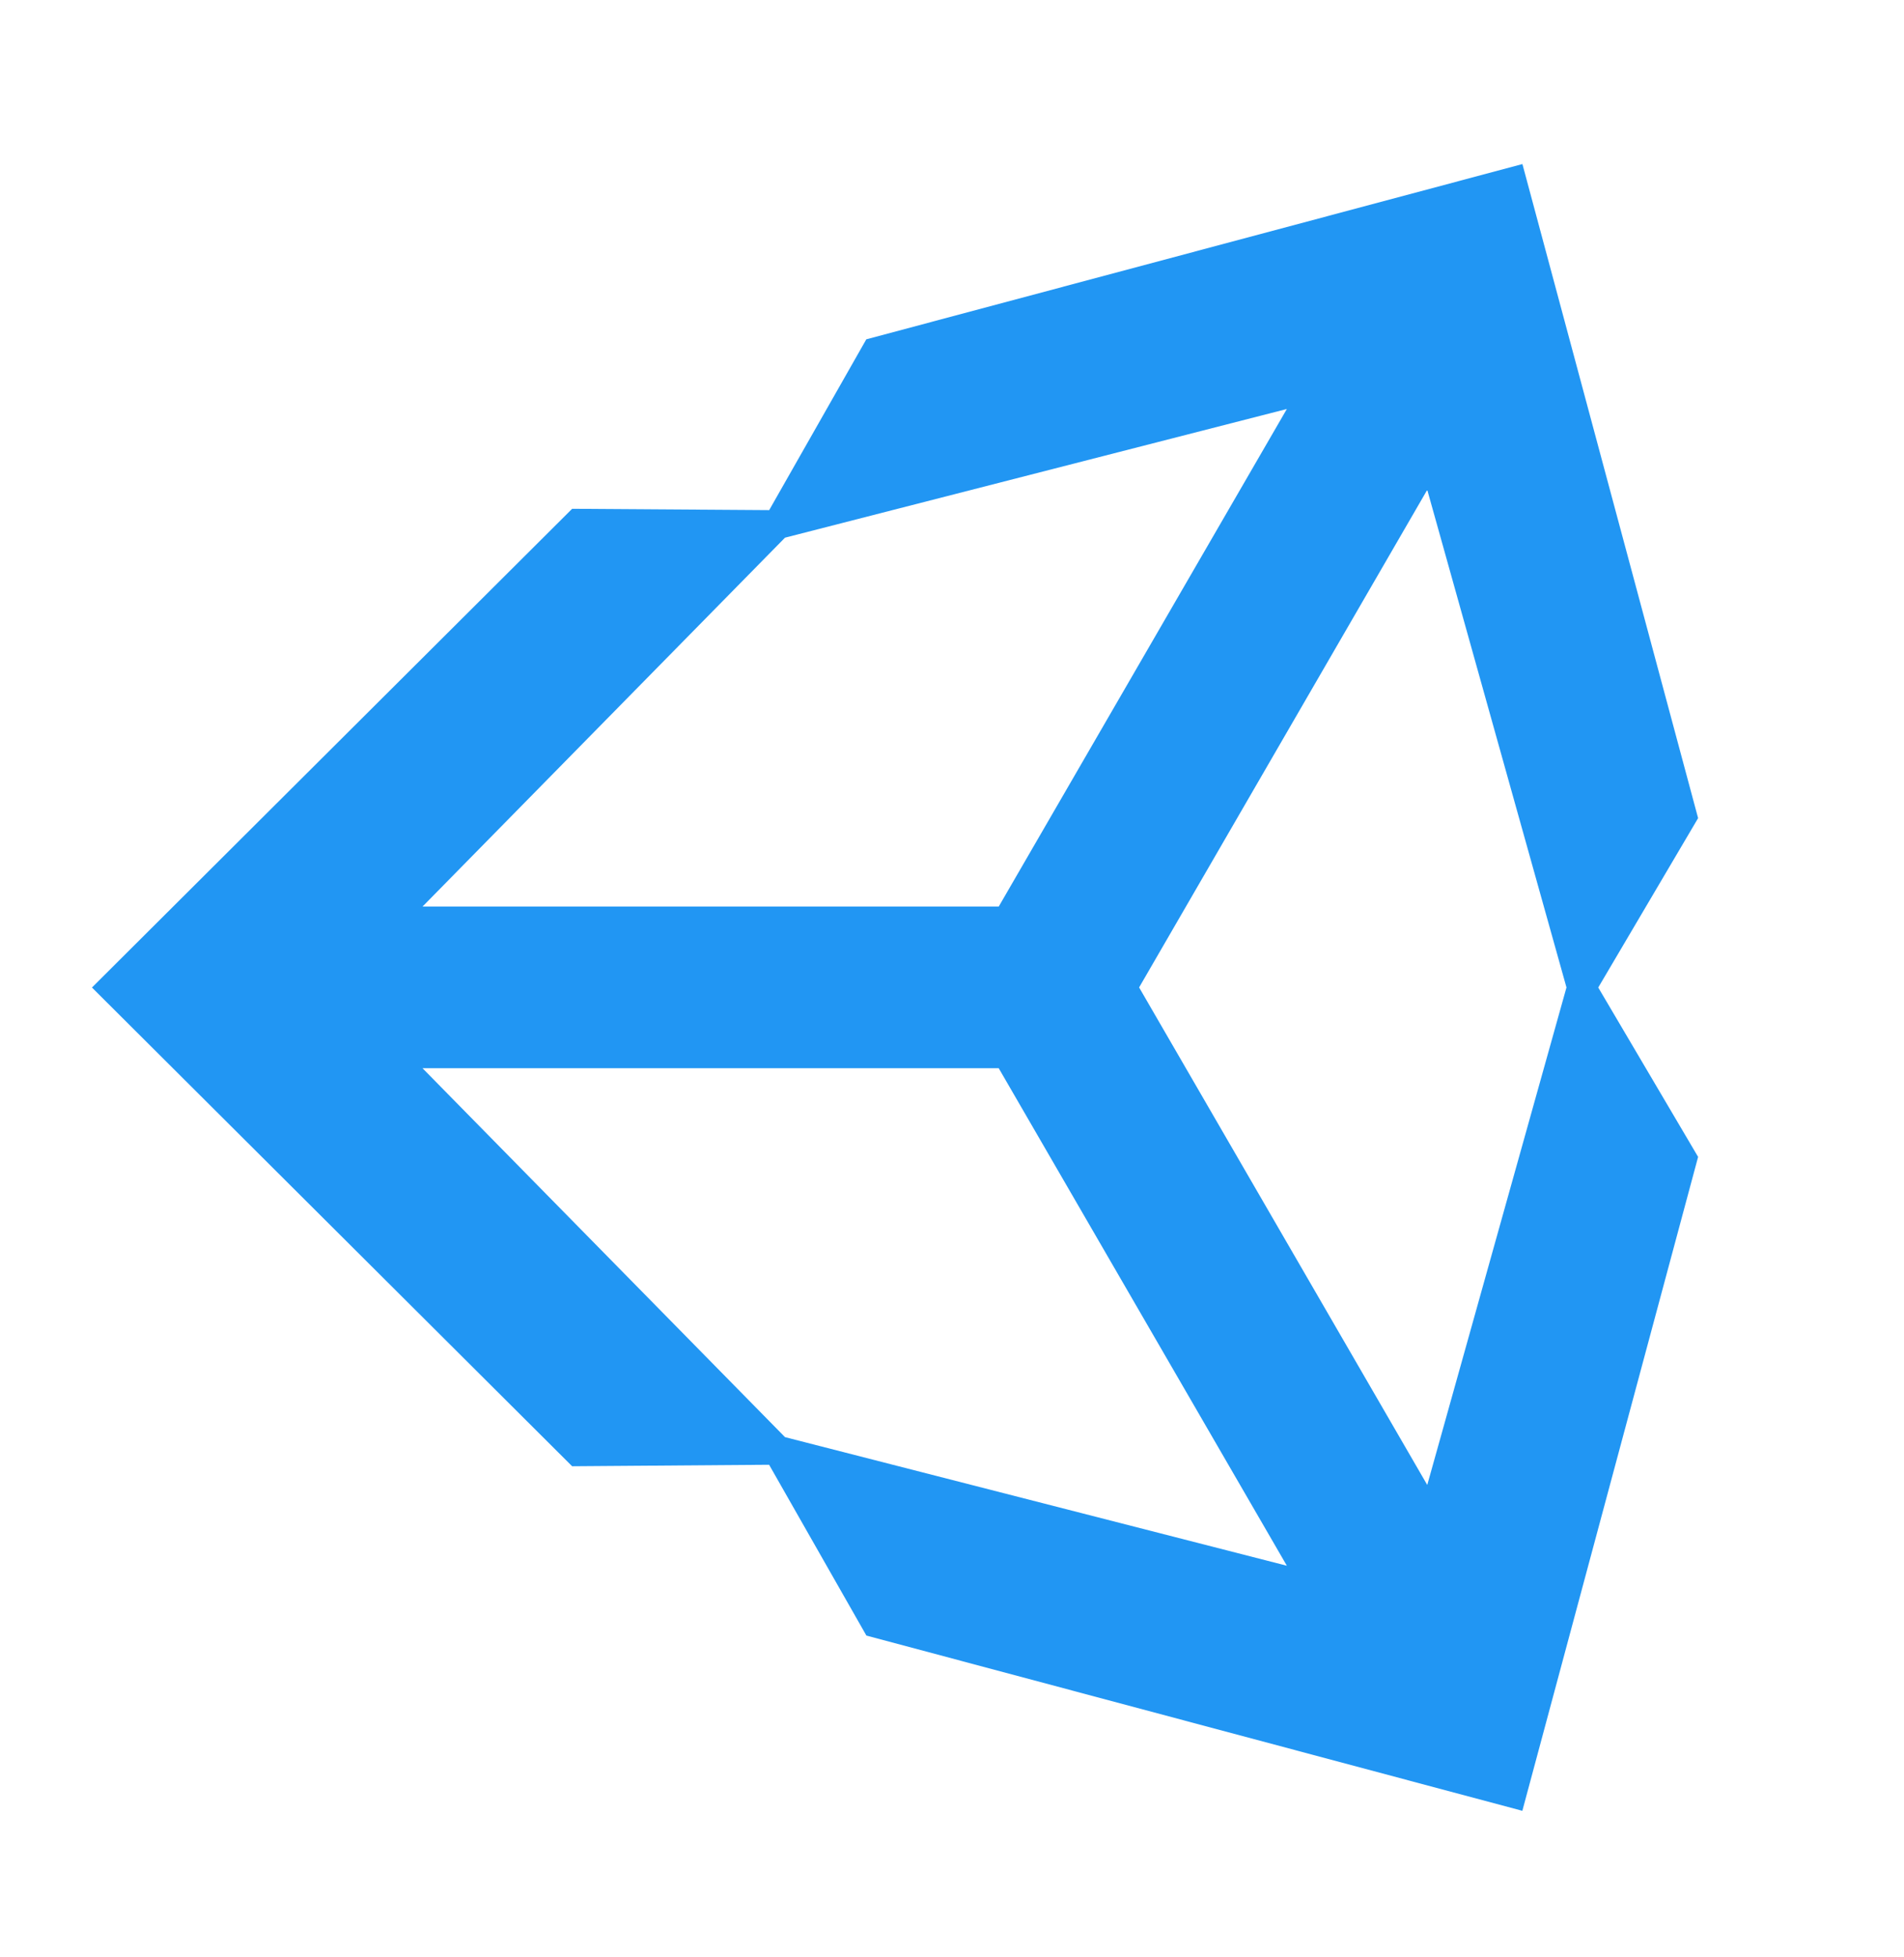 <?xml version="1.0" encoding="utf-8"?>
<!-- Generator: Adobe Illustrator 27.0.1, SVG Export Plug-In . SVG Version: 6.00 Build 0)  -->
<svg version="1.1" id="Слой_1" xmlns="http://www.w3.org/2000/svg" xmlns:xlink="http://www.w3.org/1999/xlink" x="0px" y="0px"
	 viewBox="0 0 2433 2500" style="enable-background:new 0 0 2433 2500;" xml:space="preserve">
<style type="text/css">
	.st0{fill:#2196F3;}
</style>
<path class="st0" d="M1455.6,1261.5l368.2-635.7l177.9,635.7l-177.9,635.6L1455.6,1261.5L1455.6,1261.5z M1276.2,1364.7l368.2,635.6
	l-641.3-164.3l-463.2-471.3H1276.2z M1644.4,522.5l-368.2,635.7H539.9l463.2-471.3L1644.4,522.5z M2169.9,1045.2l-224.5-835.6
	L1107,433.5L982.9,651.7L731.1,650l-613.6,611.6l613.6,611.6l0,0l251.7-1.9l124.3,218.2l838.2,223.9l224.6-835.4l-127.6-216.4
	L2169.9,1045.2L2169.9,1045.2z"/>
</svg>
